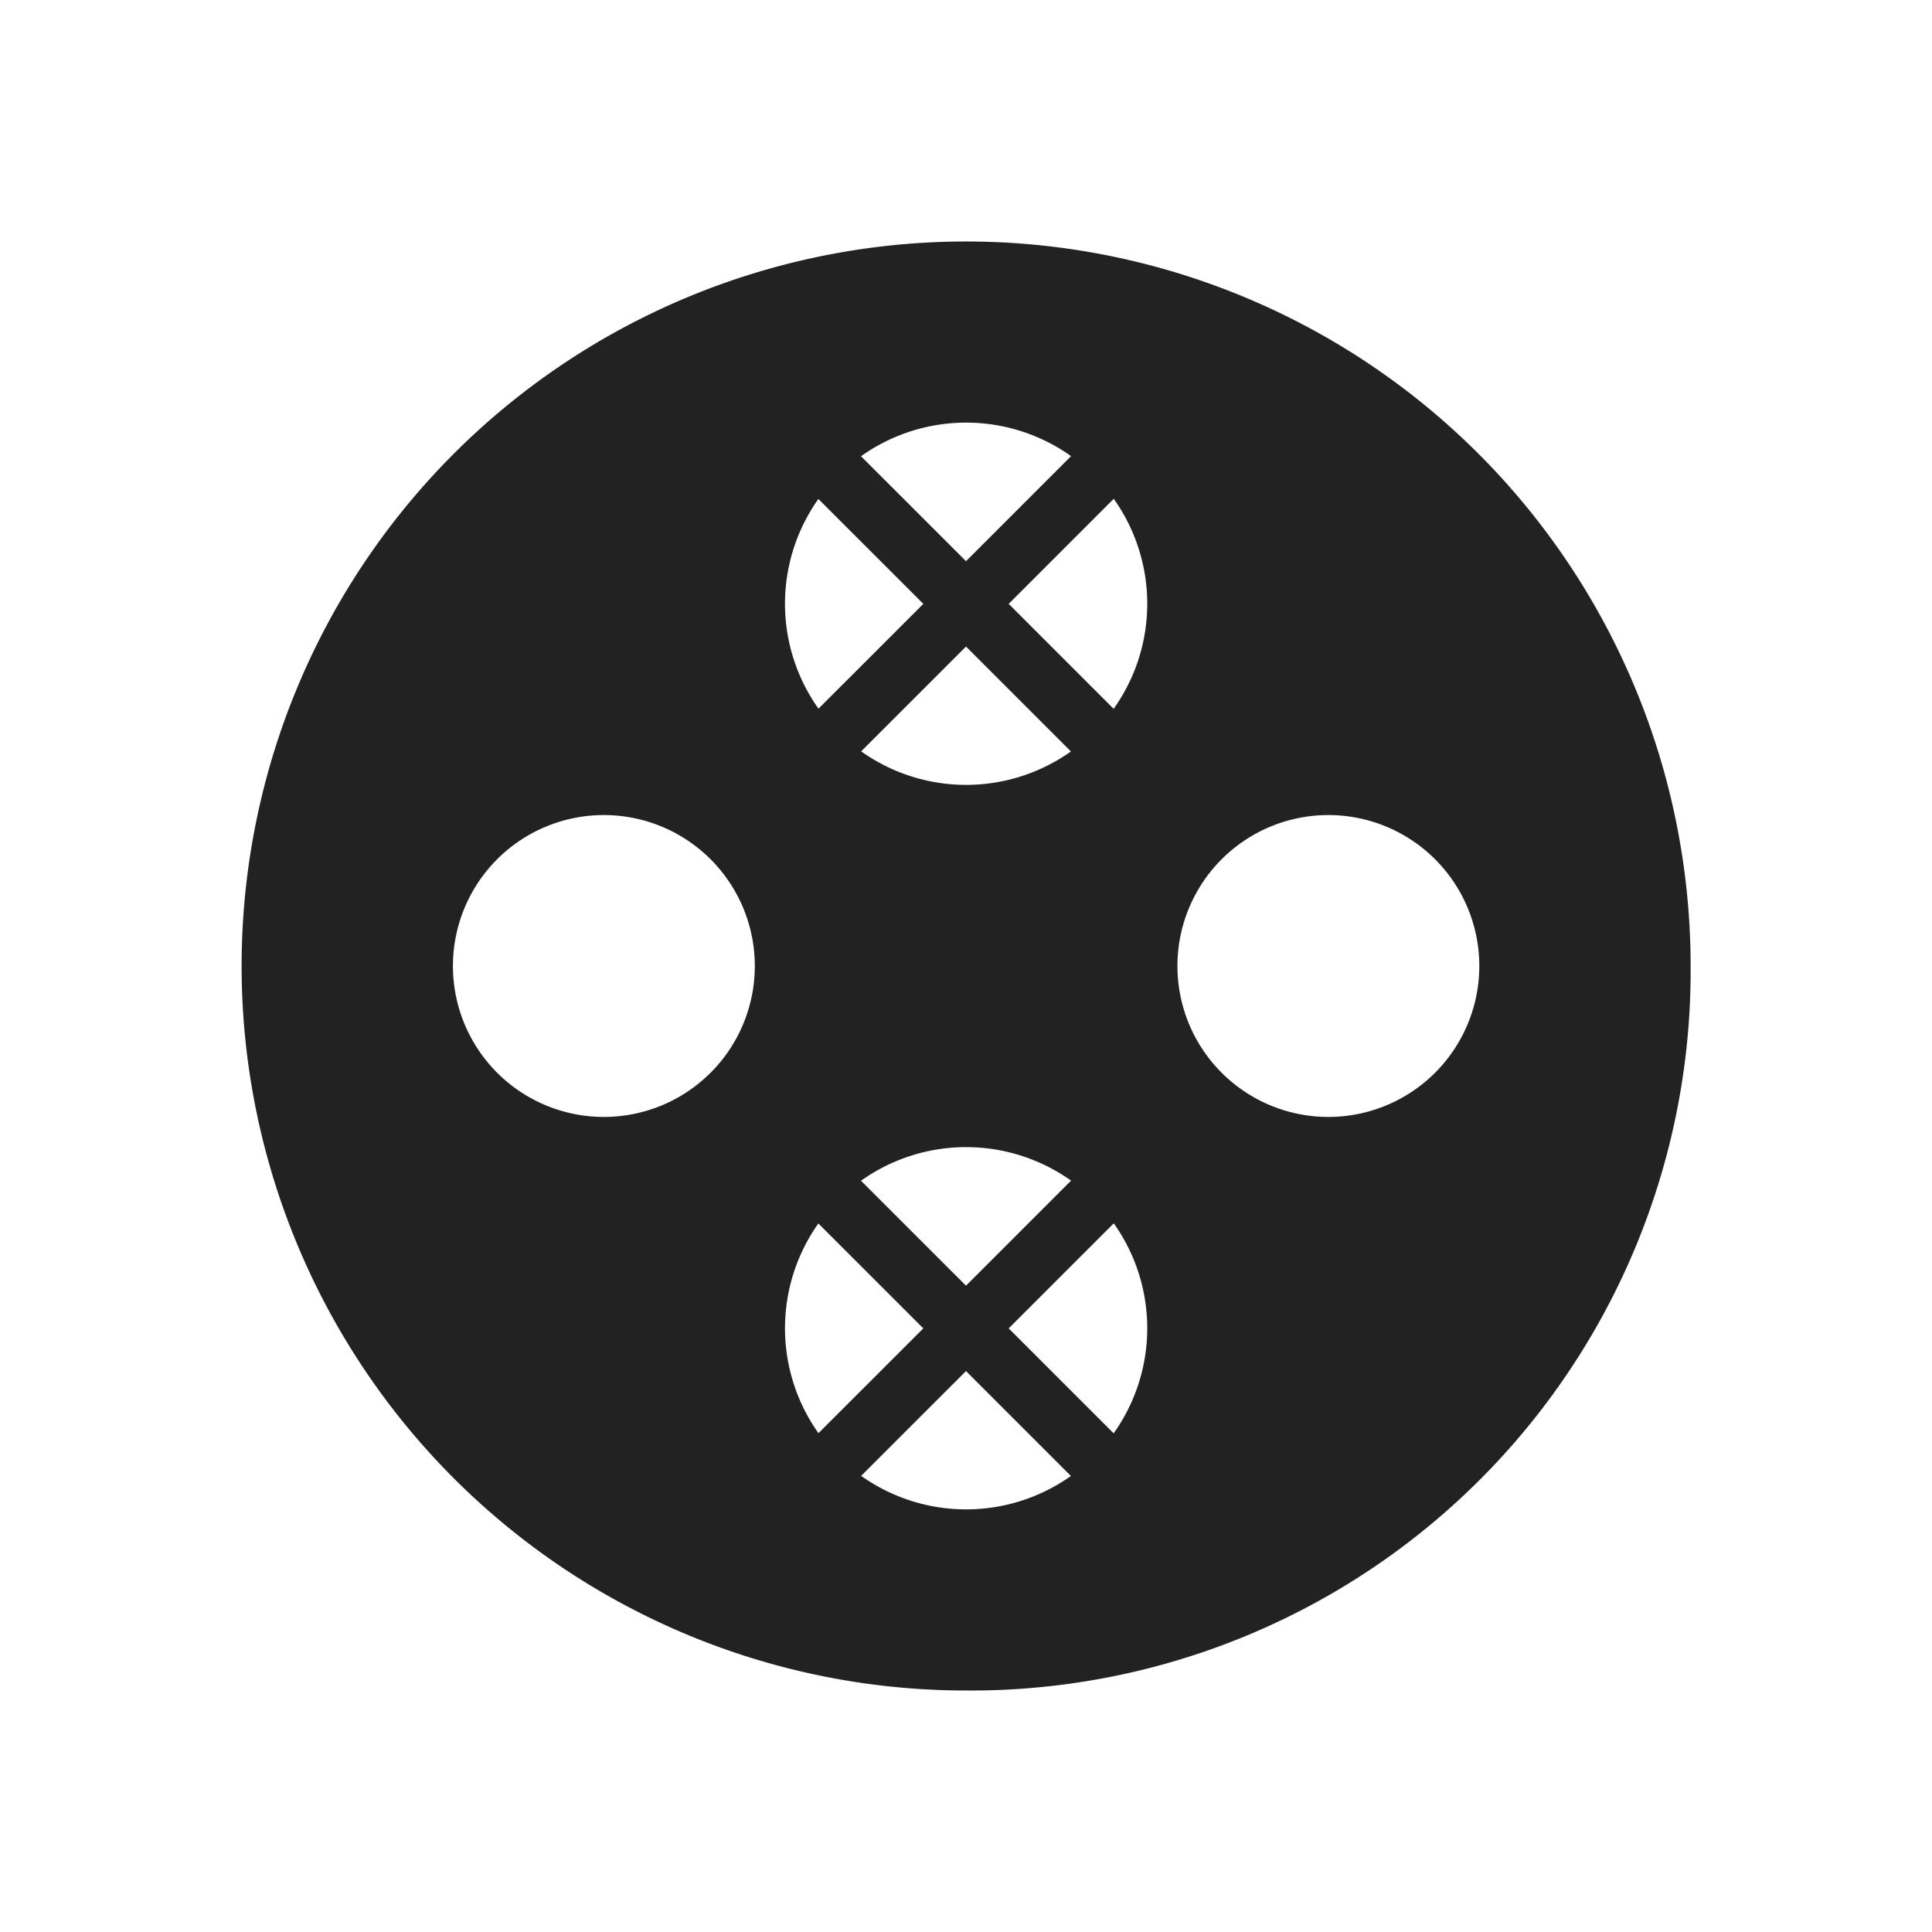 <svg xmlns="http://www.w3.org/2000/svg" width="32" height="32" viewBox="0 0 32 32">
    <defs>
        <style>
            .cls-2{fill:#222}
        </style>
    </defs>
    <g id="icon-terminal-02-filled" transform="translate(-2.383 -2)">
        <g id="그룹_18924" transform="translate(2 2)">
            <path id="빼기_129" d="M7450.385 19437a12 12 0 1 1 12-12 11.92 11.92 0 0 1-12 12zm0-9a3 3 0 1 0 3 3 3 3 0 0 0-3-3zm6-5.5a2.5 2.5 0 1 0 2.5 2.5 2.5 2.5 0 0 0-2.5-2.5zm-12 0a2.5 2.5 0 1 0 2.5 2.5 2.5 2.5 0 0 0-2.5-2.5zm6-6.5a3 3 0 1 0 3 3 3 3 0 0 0-3-3z" class="cls-2" transform="translate(-7434 -19409)"/>
            <path id="합치기_168" d="M7429.535 19411.244l-2.829 2.828-.707-.707 2.829-2.828-2.829-2.828.707-.707 2.829 2.828 2.828-2.828.707.707-2.828 2.828 2.828 2.828-.707.707z" class="cls-2" transform="translate(-7413.152 -19400.535)"/>
            <path id="합치기_169" d="M7429.535 19411.244l-2.829 2.828-.707-.707 2.829-2.828-2.829-2.828.707-.707 2.829 2.828 2.828-2.828.707.707-2.828 2.828 2.828 2.828-.707.707z" class="cls-2" transform="translate(-7413.152 -19388.535)"/>
        </g>
    </g>
</svg>
